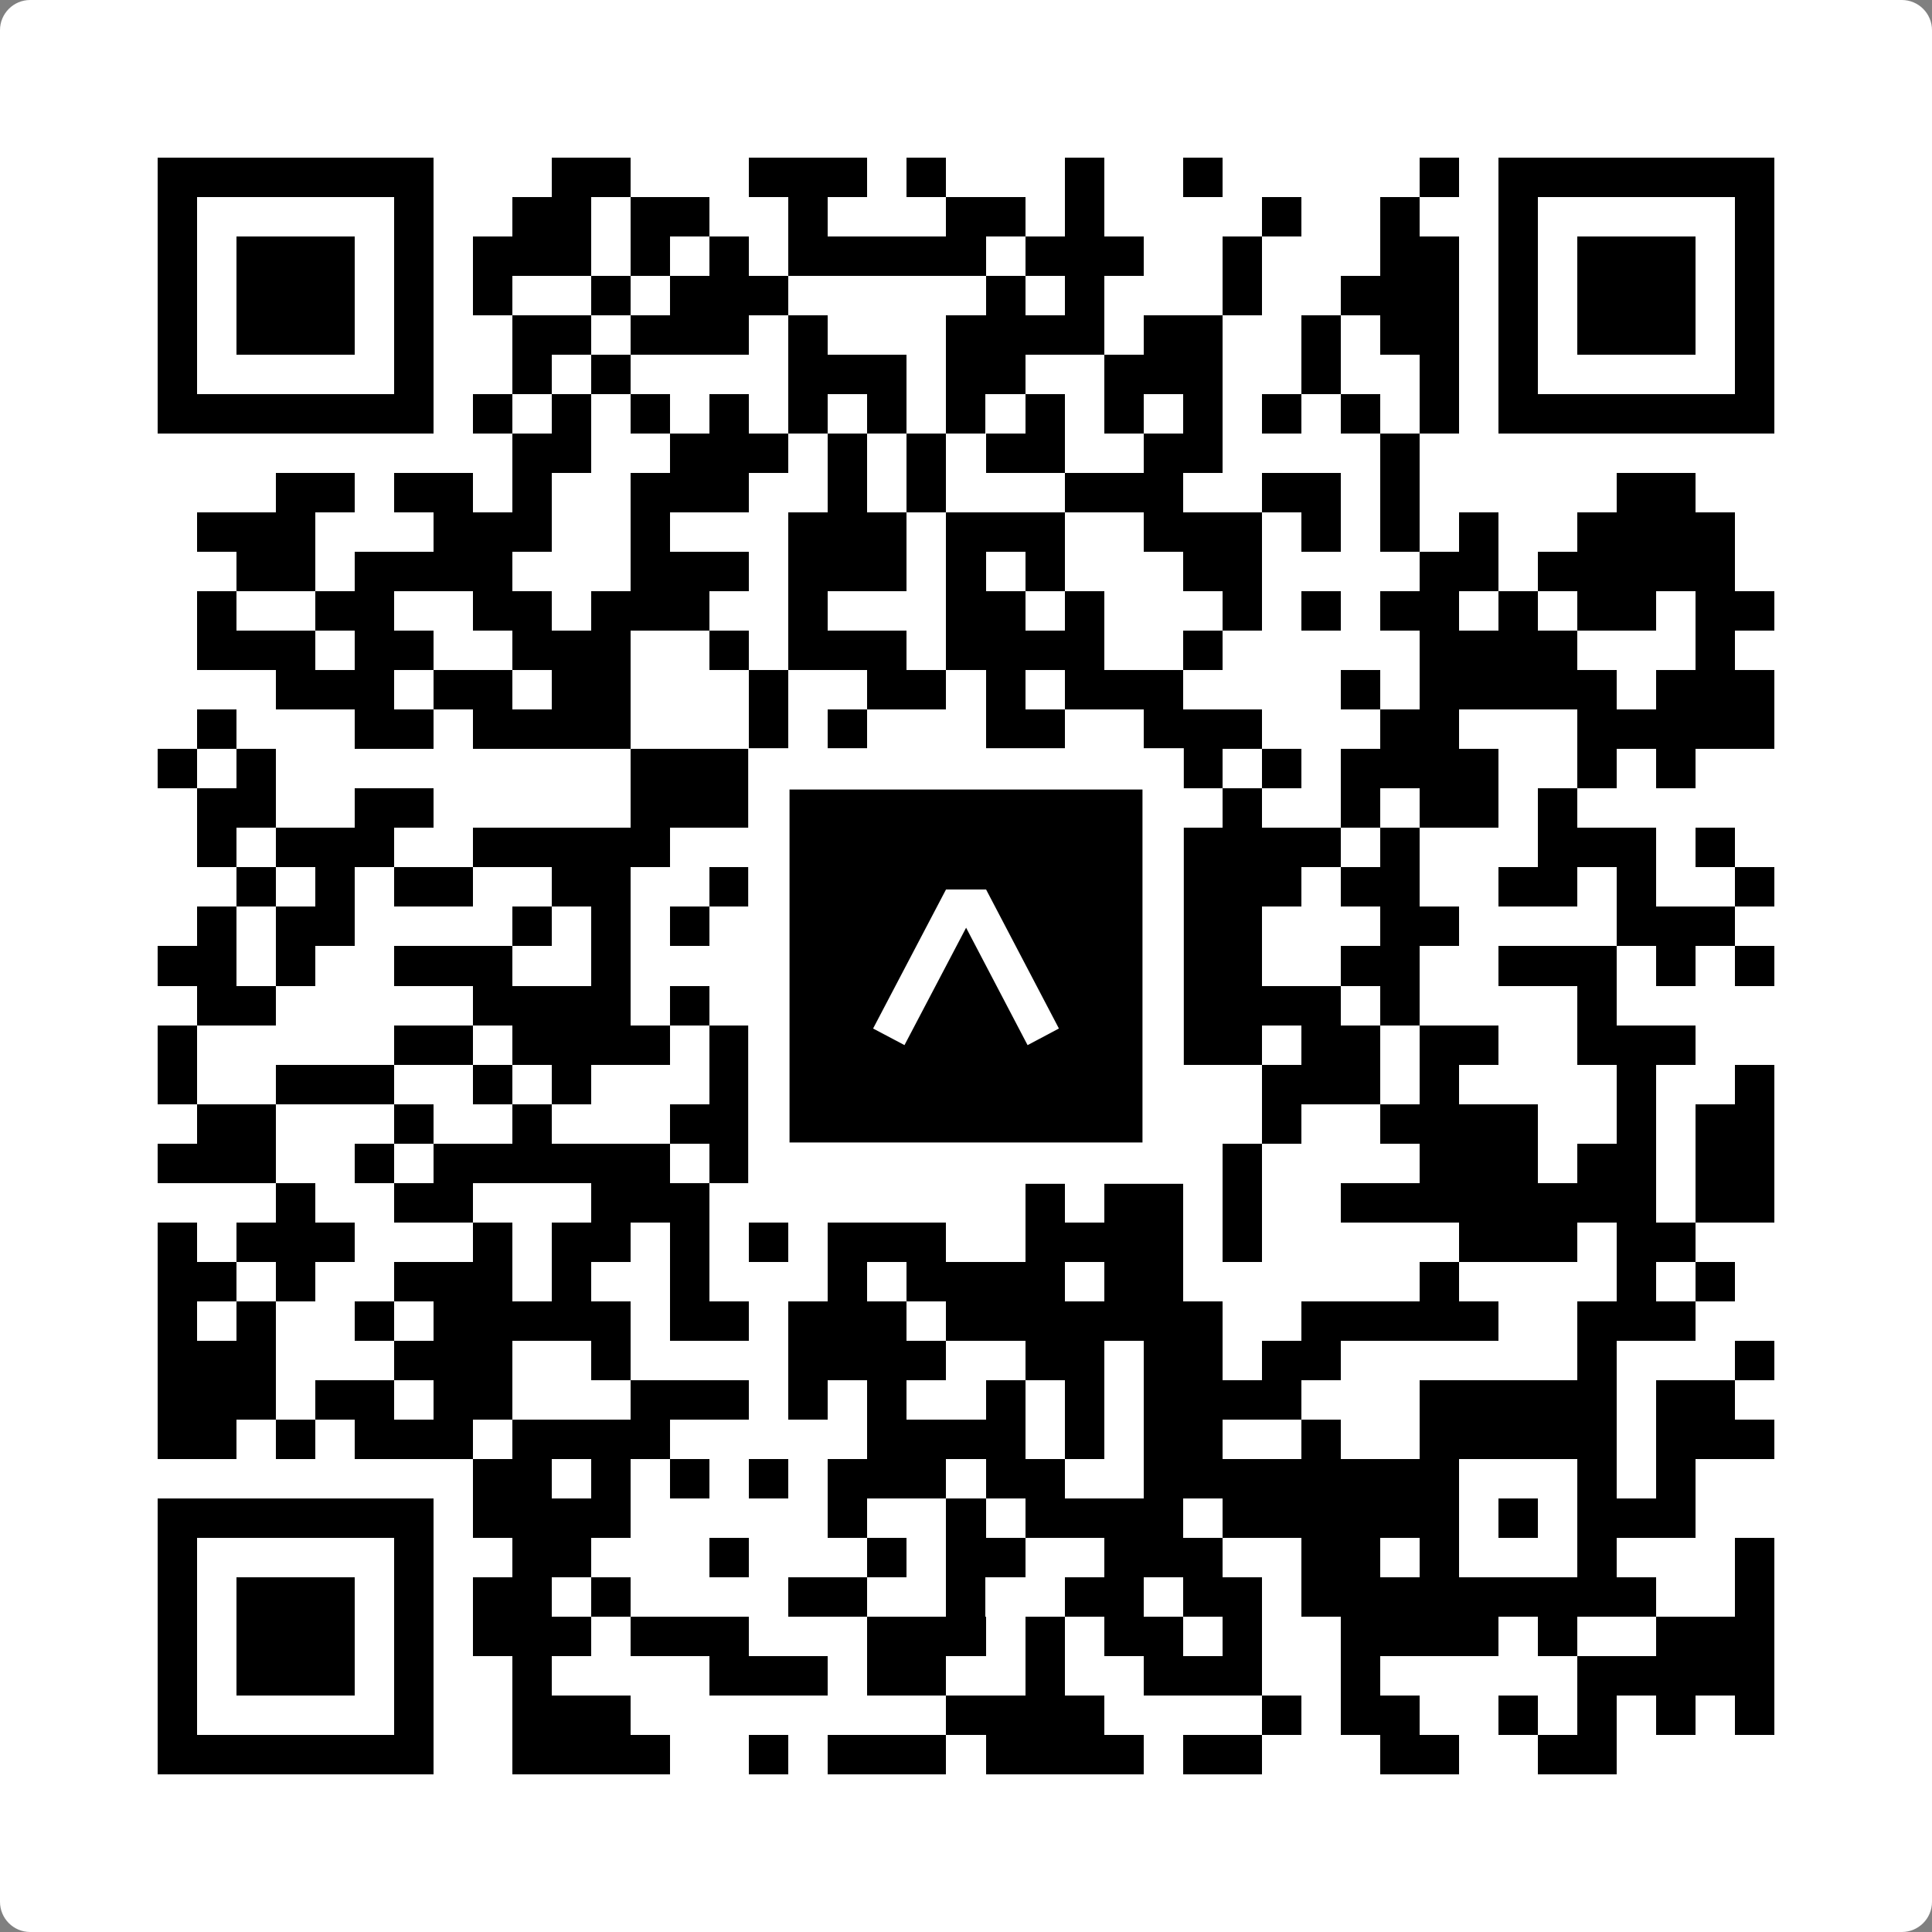 <svg width="512" height="512" viewBox="0 0 512 512" fill="none" xmlns="http://www.w3.org/2000/svg">
    <rect x="0" y="0" width="512" height="512" fill="#808080" stroke="none"/>
    <path d="M0 8C0 3.582 3.582 0 8 0H504C508.418 0 512 3.582 512 8V504C512 508.418 508.418 512 504 512H8C3.582 512 0 508.418 0 504V8Z" fill="white"/>
    <svg xmlns="http://www.w3.org/2000/svg" viewBox="0 0 49 49" shape-rendering="crispEdges" height="512" width="512" x="0" y="0"><path stroke="#000000" d="M4 4.5h7m3 0h2m3 0h3m1 0h1m3 0h1m2 0h1m5 0h1m1 0h7M4 5.5h1m5 0h1m2 0h2m1 0h2m2 0h1m3 0h2m1 0h1m4 0h1m2 0h1m2 0h1m5 0h1M4 6.5h1m1 0h3m1 0h1m1 0h3m1 0h1m1 0h1m1 0h5m1 0h3m2 0h1m3 0h2m1 0h1m1 0h3m1 0h1M4 7.5h1m1 0h3m1 0h1m1 0h1m2 0h1m1 0h3m5 0h1m1 0h1m3 0h1m2 0h3m1 0h1m1 0h3m1 0h1M4 8.5h1m1 0h3m1 0h1m2 0h2m1 0h3m1 0h1m3 0h4m1 0h2m2 0h1m1 0h2m1 0h1m1 0h3m1 0h1M4 9.5h1m5 0h1m2 0h1m1 0h1m4 0h3m1 0h2m2 0h3m2 0h1m2 0h1m1 0h1m5 0h1M4 10.5h7m1 0h1m1 0h1m1 0h1m1 0h1m1 0h1m1 0h1m1 0h1m1 0h1m1 0h1m1 0h1m1 0h1m1 0h1m1 0h1m1 0h7M13 11.5h2m2 0h3m1 0h1m1 0h1m1 0h2m2 0h2m4 0h1M7 12.5h2m1 0h2m1 0h1m2 0h3m2 0h1m1 0h1m3 0h3m2 0h2m1 0h1m5 0h2M5 13.5h3m3 0h3m2 0h1m3 0h3m1 0h3m2 0h3m1 0h1m1 0h1m1 0h1m2 0h4M6 14.5h2m1 0h4m3 0h3m1 0h3m1 0h1m1 0h1m3 0h2m4 0h2m1 0h5M5 15.5h1m2 0h2m2 0h2m1 0h3m2 0h1m3 0h2m1 0h1m3 0h1m1 0h1m1 0h2m1 0h1m1 0h2m1 0h2M5 16.5h3m1 0h2m2 0h3m2 0h1m1 0h3m1 0h4m2 0h1m5 0h4m3 0h1M7 17.5h3m1 0h2m1 0h2m3 0h1m2 0h2m1 0h1m1 0h3m4 0h1m1 0h5m1 0h3M5 18.5h1m3 0h2m1 0h4m3 0h1m1 0h1m3 0h2m2 0h3m3 0h2m3 0h5M4 19.5h1m1 0h1m9 0h3m2 0h1m1 0h1m1 0h6m1 0h1m1 0h4m2 0h1m1 0h1M5 20.5h2m2 0h2m5 0h6m1 0h1m1 0h1m5 0h1m2 0h1m1 0h2m1 0h1M5 21.5h1m1 0h3m2 0h5m2 0h1m3 0h1m1 0h3m2 0h4m1 0h1m3 0h3m1 0h1M6 22.5h1m1 0h1m1 0h2m2 0h2m2 0h1m1 0h1m1 0h1m1 0h2m2 0h1m1 0h3m1 0h2m2 0h2m1 0h1m2 0h1M5 23.5h1m1 0h2m4 0h1m1 0h1m1 0h1m3 0h4m1 0h1m1 0h4m3 0h2m4 0h3M4 24.5h2m1 0h1m2 0h3m2 0h1m3 0h1m2 0h1m3 0h2m2 0h2m2 0h2m2 0h3m1 0h1m1 0h1M5 25.5h2m5 0h4m1 0h1m1 0h3m1 0h2m1 0h3m1 0h4m1 0h1m4 0h1M4 26.5h1m5 0h2m1 0h4m1 0h1m1 0h1m1 0h3m1 0h1m1 0h1m1 0h2m1 0h2m1 0h2m2 0h3M4 27.5h1m2 0h3m2 0h1m1 0h1m3 0h2m1 0h1m1 0h1m1 0h2m5 0h3m1 0h1m4 0h1m2 0h1M5 28.5h2m3 0h1m2 0h1m3 0h2m1 0h3m1 0h1m2 0h1m1 0h1m2 0h1m2 0h4m2 0h1m1 0h2M4 29.5h3m2 0h1m1 0h6m1 0h1m2 0h1m1 0h2m1 0h4m1 0h1m4 0h3m1 0h2m1 0h2M7 30.5h1m2 0h2m3 0h3m8 0h1m1 0h2m1 0h1m2 0h8m1 0h2M4 31.5h1m1 0h3m3 0h1m1 0h2m1 0h1m1 0h1m1 0h3m2 0h4m1 0h1m5 0h3m1 0h2M4 32.5h2m1 0h1m2 0h3m1 0h1m2 0h1m3 0h1m1 0h4m1 0h2m6 0h1m4 0h1m1 0h1M4 33.5h1m1 0h1m2 0h1m1 0h5m1 0h2m1 0h3m1 0h7m2 0h5m2 0h3M4 34.5h3m3 0h3m2 0h1m4 0h4m2 0h2m1 0h2m1 0h2m6 0h1m3 0h1M4 35.5h3m1 0h2m1 0h2m3 0h3m1 0h1m1 0h1m2 0h1m1 0h1m1 0h4m3 0h5m1 0h2M4 36.5h2m1 0h1m1 0h3m1 0h4m5 0h4m1 0h1m1 0h2m2 0h1m2 0h5m1 0h3M12 37.5h2m1 0h1m1 0h1m1 0h1m1 0h3m1 0h2m2 0h8m3 0h1m1 0h1M4 38.5h7m1 0h4m5 0h1m2 0h1m1 0h4m1 0h6m1 0h1m1 0h3M4 39.5h1m5 0h1m2 0h2m3 0h1m3 0h1m1 0h2m2 0h3m2 0h2m1 0h1m3 0h1m3 0h1M4 40.5h1m1 0h3m1 0h1m1 0h2m1 0h1m4 0h2m2 0h1m2 0h2m1 0h2m1 0h9m2 0h1M4 41.5h1m1 0h3m1 0h1m1 0h3m1 0h3m3 0h3m1 0h1m1 0h2m1 0h1m2 0h4m1 0h1m2 0h3M4 42.5h1m1 0h3m1 0h1m2 0h1m4 0h3m1 0h2m2 0h1m2 0h3m2 0h1m5 0h5M4 43.5h1m5 0h1m2 0h3m8 0h4m4 0h1m1 0h2m2 0h1m1 0h1m1 0h1m1 0h1M4 44.5h7m2 0h4m2 0h1m1 0h3m1 0h4m1 0h2m3 0h2m2 0h2"/></svg>

    <rect x="203.755" y="203.755" width="104.49" height="104.49" fill="black" stroke="white" stroke-width="10.949"/>
    <svg x="203.755" y="203.755" width="104.49" height="104.49" viewBox="0 0 116 116" fill="none" xmlns="http://www.w3.org/2000/svg">
      <path d="M63.911 35.496L52.114 35.496L30.667 76.393L39.902 81.271L58.033 46.739L76.117 81.283L85.333 76.385L63.911 35.496Z" fill="white"/>
    </svg>
  </svg>